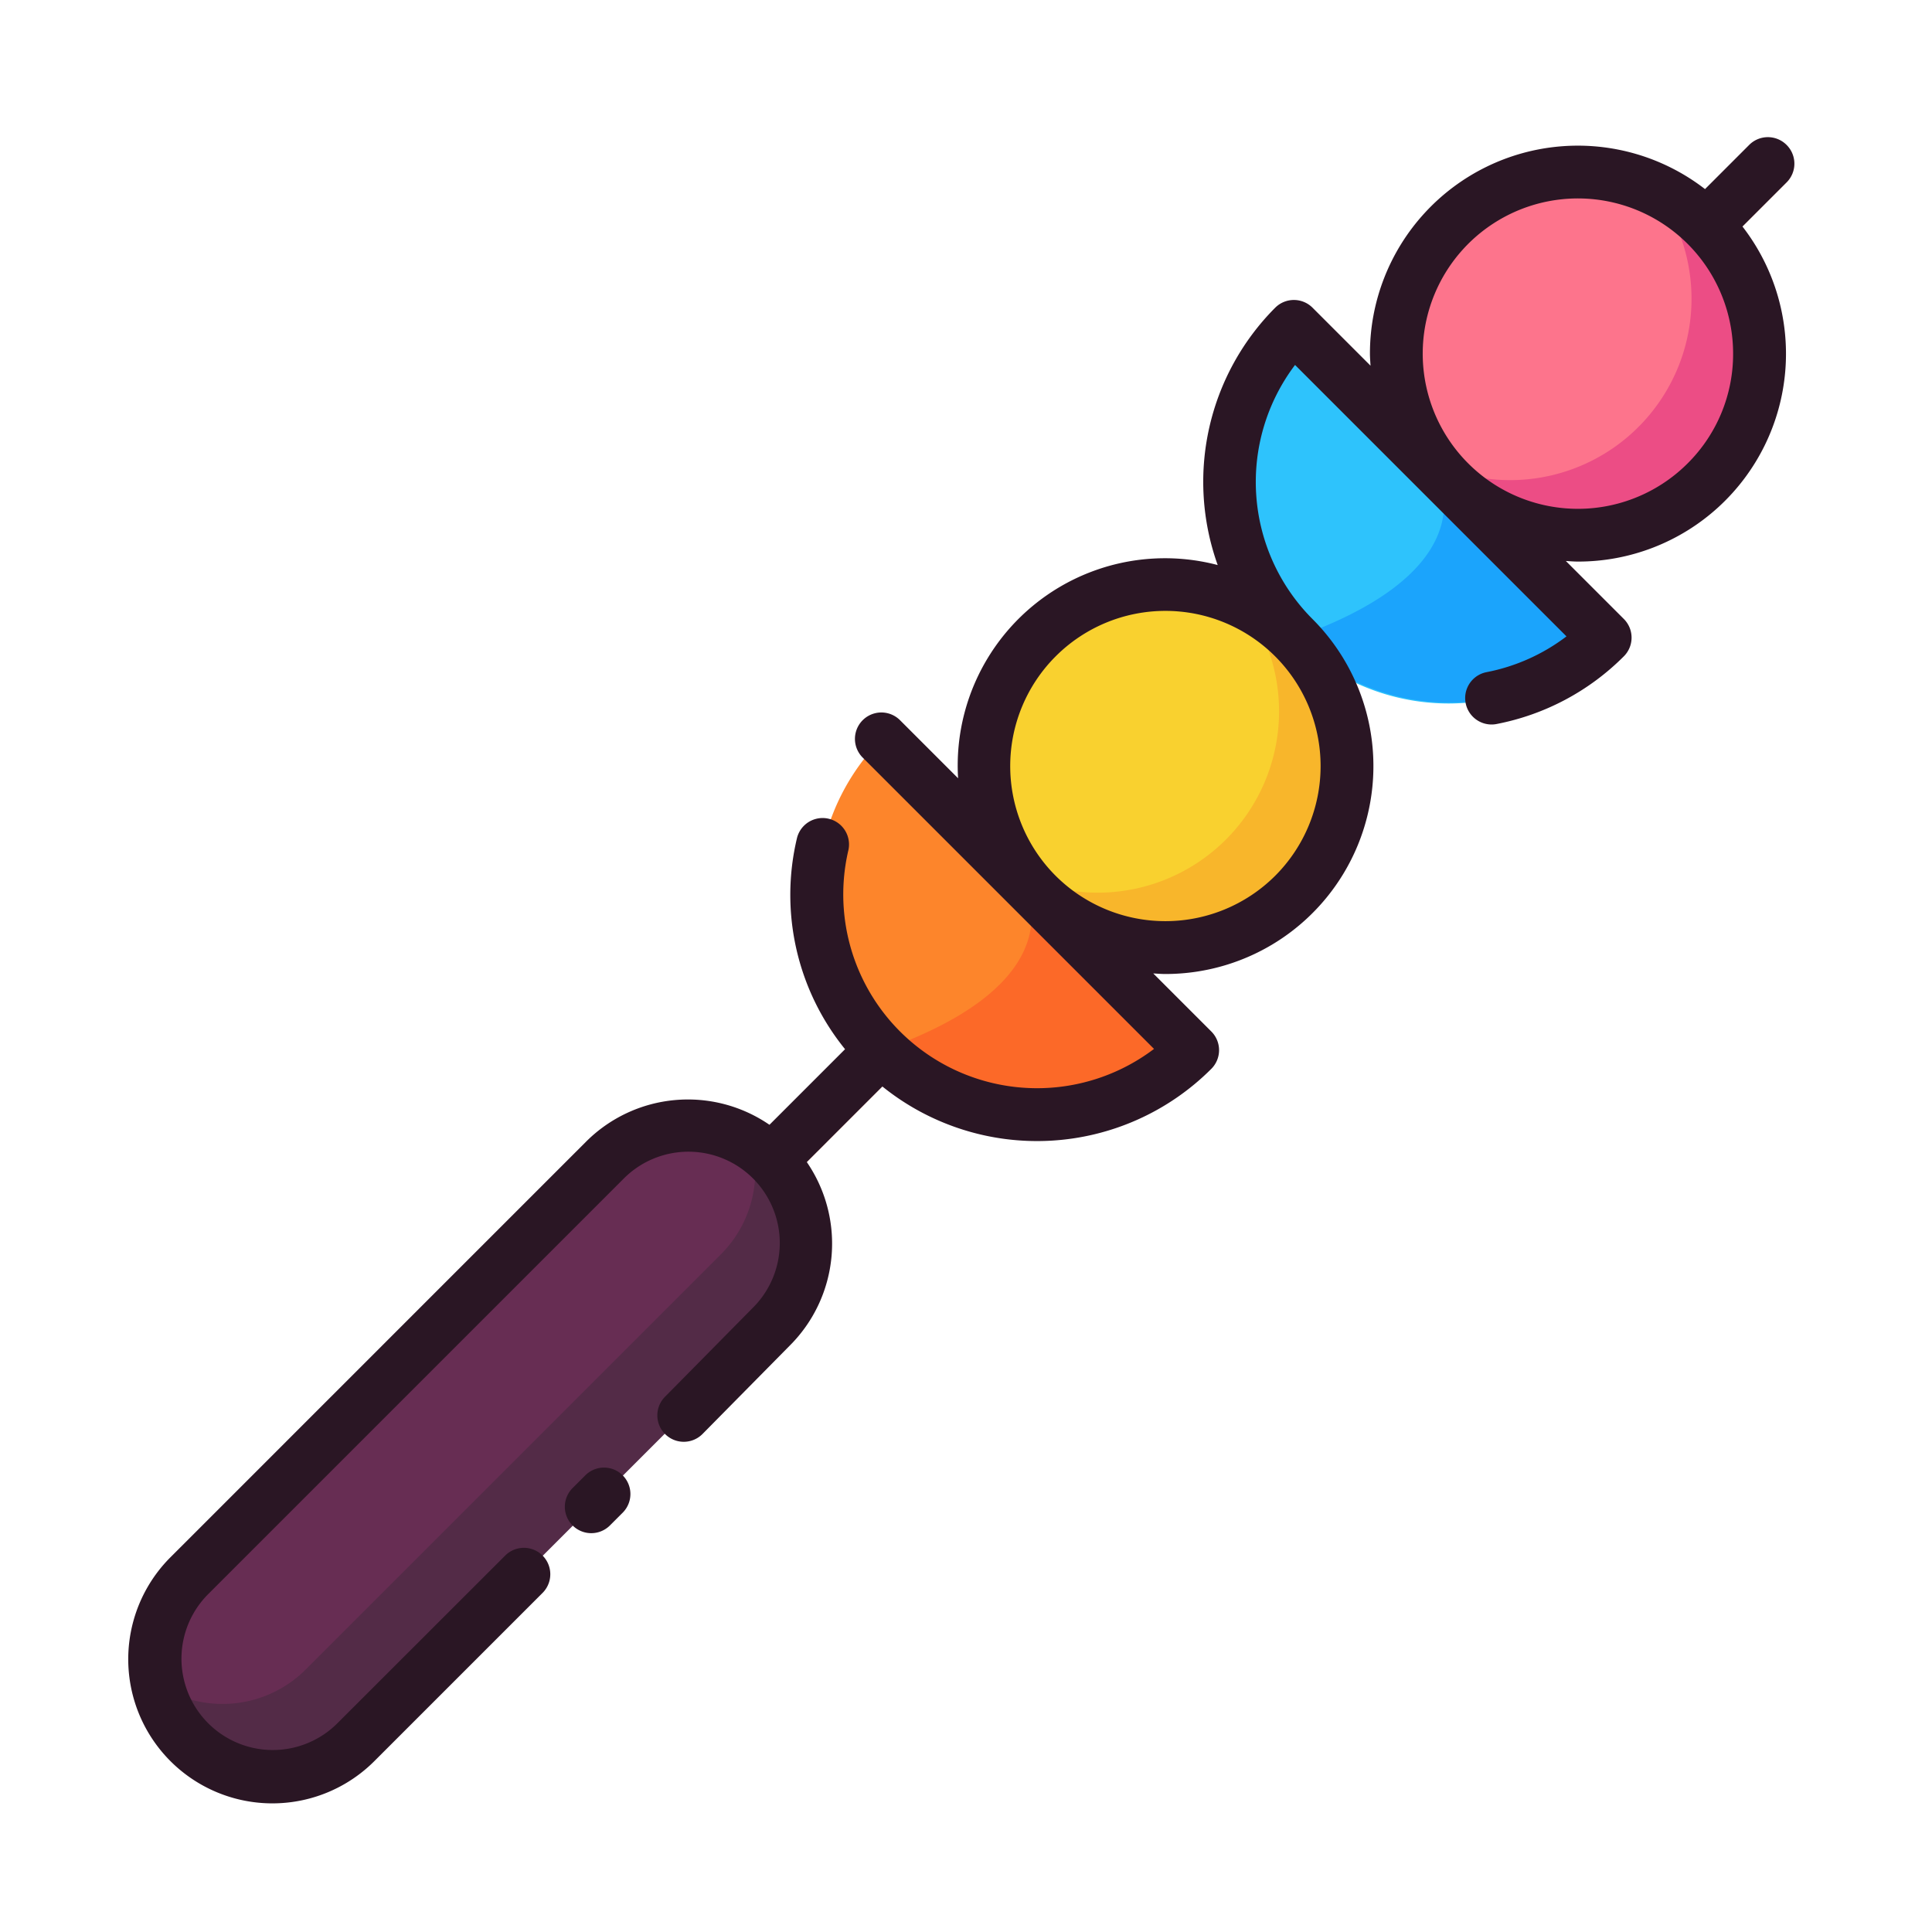 <svg id="Layer_1" data-name="Layer 1" xmlns="http://www.w3.org/2000/svg" viewBox="0 0 128 128"><title>BROCHETTE</title><path d="M48.937,80.813A1.75,1.75,0,0,1,47.7,77.825L115.89,9.636a1.75,1.75,0,1,1,2.475,2.475L50.175,80.3A1.744,1.744,0,0,1,48.937,80.813Z" style="fill:#feded6"/><path d="M58.39,48.984A14.585,14.585,0,0,0,79.016,69.61Z" style="fill:#fd852b"/><circle cx="77.212" cy="50.788" r="12.032" transform="translate(-13.298 69.472) rotate(-45)" style="fill:#f8b62b"/><path d="M85.72,21.654A14.585,14.585,0,1,0,106.346,42.28Z" style="fill:#2ec3fc"/><circle cx="104.541" cy="23.459" r="12.032" transform="translate(14.031 80.793) rotate(-45)" style="fill:#ec4d85"/><path d="M96.033,14.951a12.025,12.025,0,0,0-1.118,15.706,12.017,12.017,0,0,0,14.752-18.071A12.026,12.026,0,0,0,96.033,14.951Z" style="fill:#fd748c"/><path d="M106.346,42.28,95.157,31.091c.753,1.563,2.349,7.041-9.437,11.189A14.585,14.585,0,0,0,106.346,42.28Z" style="fill:#1ba4fc"/><path d="M68.7,42.28a12.025,12.025,0,0,0-1.118,15.706A12.017,12.017,0,0,0,82.338,39.915,12.026,12.026,0,0,0,68.7,42.28Z" style="fill:#f9d12f"/><path d="M79.016,69.61,67.828,58.421c.753,1.563,2.349,7.041-9.437,11.189A14.585,14.585,0,0,0,79.016,69.61Z" style="fill:#fc6928"/><path d="M12.558,115.442h0a7.8,7.8,0,0,1,0-11.033l27.5-27.5a7.8,7.8,0,0,1,11.032,0h0a7.8,7.8,0,0,1,0,11.032l-27.5,27.5A7.8,7.8,0,0,1,12.558,115.442Z" style="fill:#532b47"/><path d="M40.061,76.906l-27.5,27.5a7.789,7.789,0,0,0-2.093,7.209,7.8,7.8,0,0,0,9.792-1.01l27.5-27.5A7.788,7.788,0,0,0,49.853,75.9,7.8,7.8,0,0,0,40.061,76.906Z" style="fill:#672d53"/><path d="M38.779,97.745l-.844.844a1.75,1.75,0,1,0,2.475,2.475l.844-.844a1.75,1.75,0,0,0-2.475-2.475Z" style="fill:#2a1624"/><path d="M118.364,9.6a1.749,1.749,0,0,0-2.475,0l-2.927,2.928a13.774,13.774,0,0,0-22.2,10.9c0,.268.024.533.039.8l-3.841-3.841a1.749,1.749,0,0,0-2.475,0,16.34,16.34,0,0,0-3.809,17.049,13.735,13.735,0,0,0-17.2,14.126l-3.846-3.846a1.75,1.75,0,0,0-2.475,2.475l10.3,10.3.009.01.01.009,8.983,8.983A12.838,12.838,0,0,1,56.214,56.3a1.75,1.75,0,0,0-3.406-.8,16.225,16.225,0,0,0,3.179,14.012l-5.008,5.008a9.543,9.543,0,0,0-12.153,1.121l-27.5,27.5a9.551,9.551,0,1,0,13.507,13.507l11.113-11.113a1.75,1.75,0,1,0-2.475-2.475L22.353,114.171a6.051,6.051,0,0,1-8.558-8.558l27.5-27.5a6.051,6.051,0,1,1,8.549,8.565l-5.79,5.866A1.75,1.75,0,0,0,46.549,95l5.782-5.858a9.543,9.543,0,0,0,1.121-12.153l5.007-5.007a16.325,16.325,0,0,0,21.794-1.168,1.749,1.749,0,0,0,0-2.475l-3.847-3.847c.268.016.536.038.8.038a13.775,13.775,0,0,0,9.746-23.521A12.856,12.856,0,0,1,85.8,24.179l17.983,17.983a12.744,12.744,0,0,1-5.3,2.371A1.75,1.75,0,0,0,98.816,48a1.7,1.7,0,0,0,.335-.032,16.254,16.254,0,0,0,8.432-4.485,1.749,1.749,0,0,0,0-2.475l-3.841-3.841c.266.015.53.039.8.039a13.768,13.768,0,0,0,10.9-22.2l2.928-2.927A1.749,1.749,0,0,0,118.364,9.6ZM84.482,58.025a10.3,10.3,0,0,1-14.532.009l-.019-.019a10.282,10.282,0,1,1,14.551.01ZM111.811,30.7a10.282,10.282,0,1,1,3.012-7.27A10.215,10.215,0,0,1,111.811,30.7Z" style="fill:#2a1624"/></svg>
